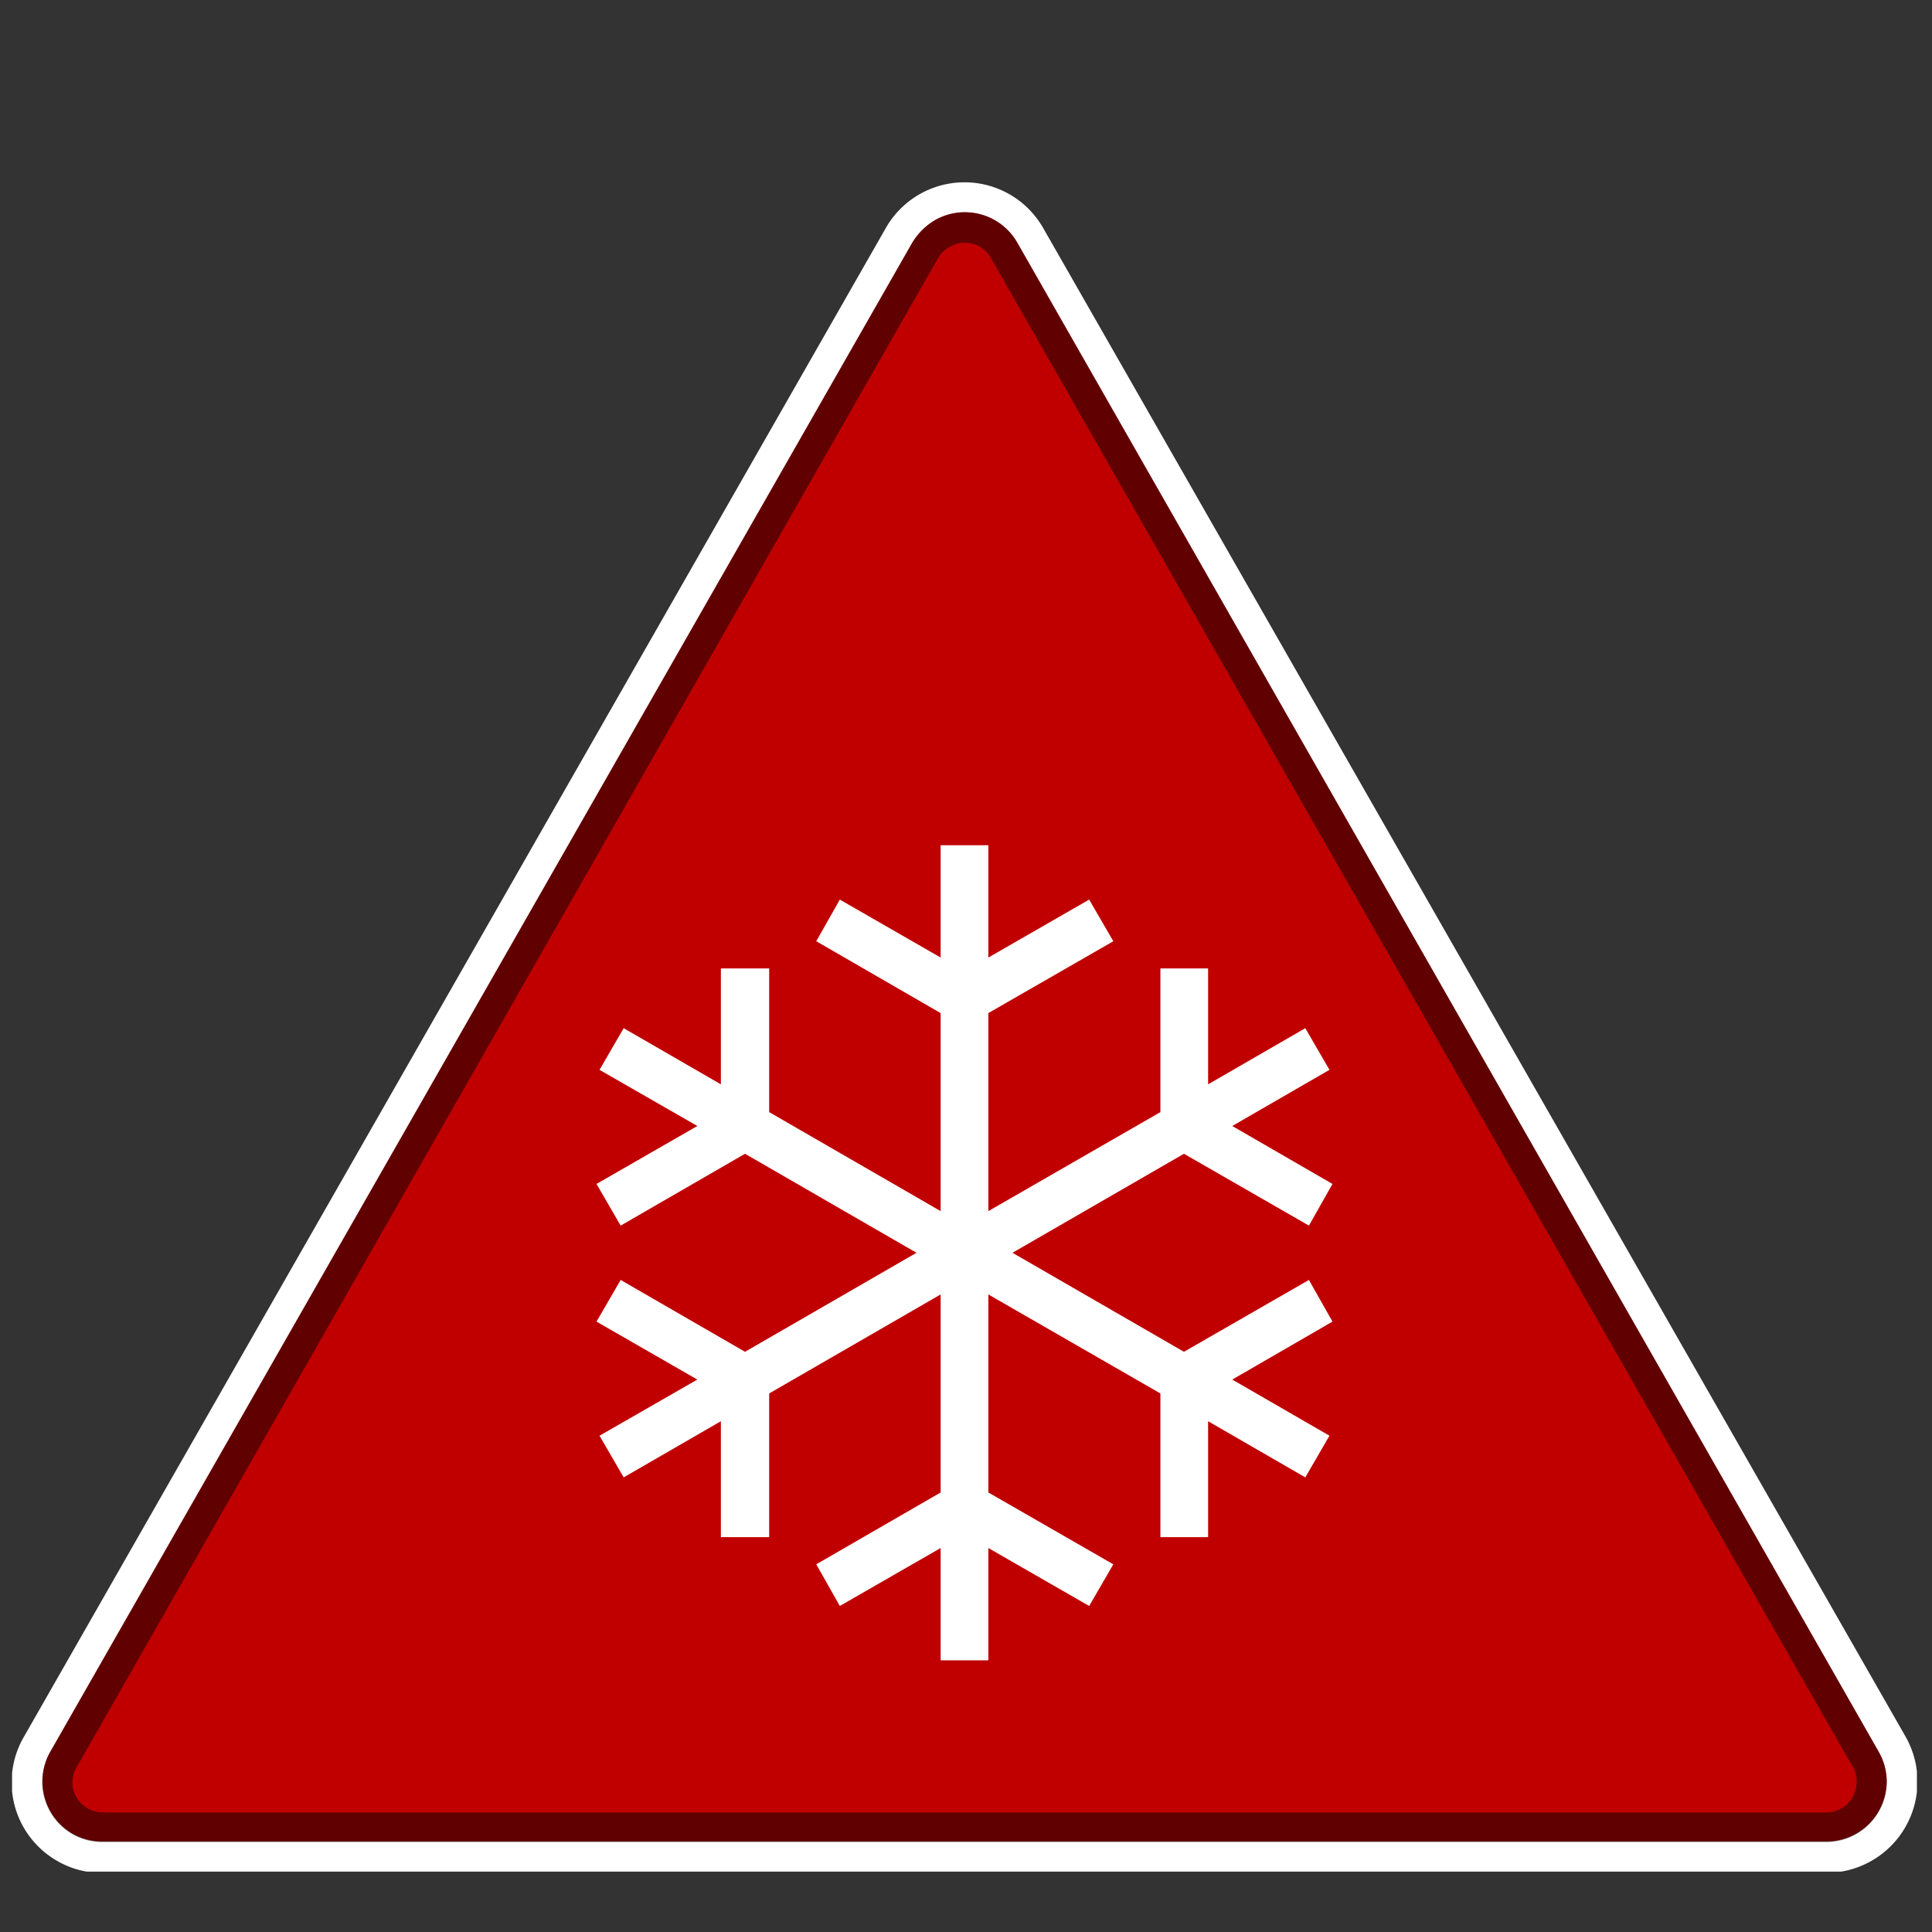 <svg id="Layer_1" data-name="Layer 1" xmlns="http://www.w3.org/2000/svg" xmlns:xlink="http://www.w3.org/1999/xlink" width="32" height="32" viewBox="0 0 32 32"><rect x="0" y="0" width="32" height="32" fill="#333333" stroke="none"/><defs><style>.cls-1,.cls-4{fill:#fff;}.cls-1,.cls-2{fill-rule:evenodd;}.cls-2{fill:#c00000;}.cls-3{opacity:0.5;}</style><symbol id="red" data-name="red" viewBox="0 0 31.55 27.98"><path class="cls-1" d="M31.36,25.74A1.51,1.51,0,0,1,30.05,28H1.5a1.46,1.46,0,0,1-.74-.19A1.5,1.5,0,0,1,.2,25.74L14.47.76a1.5,1.5,0,0,1,2.61,0Z"/><path class="cls-2" d="M30.92,26,16.65,1A1,1,0,0,0,15.28.63a1.09,1.09,0,0,0-.37.37L.63,26A1,1,0,0,0,1,27.35a1,1,0,0,0,.5.13H30.05a1,1,0,0,0,1-1A1,1,0,0,0,30.92,26Z"/><path class="cls-3" d="M30.92,26a1,1,0,0,1,.13.49,1,1,0,0,1-1,1H1.5a1,1,0,0,1-.5-.13A1,1,0,0,1,.63,26L14.91,1a1.09,1.09,0,0,1,.37-.37A1,1,0,0,1,16.65,1Zm-.43.25-14.28-25a.49.49,0,0,0-.68-.18.47.47,0,0,0-.19.18l-14.27,25a.49.49,0,0,0,.18.68A.54.54,0,0,0,1.5,27H30.05a.5.5,0,0,0,.5-.5A.5.5,0,0,0,30.49,26.24Z"/></symbol><symbol id="snowflake_2" data-name="snowflake 2" viewBox="0 0 12.19 13.5"><g id="snowflake"><polygon id="Page-1" class="cls-4" points="5.7 0 5.7 1.86 4.03 0.9 3.64 1.59 5.7 2.78 5.7 6.06 2.86 4.42 2.86 2.04 2.06 2.04 2.06 3.96 0.45 3.03 0.05 3.72 1.67 4.65 0 5.61 0.4 6.3 2.46 5.11 5.3 6.75 2.46 8.39 0.4 7.2 0 7.89 1.67 8.85 0.05 9.78 0.45 10.47 2.06 9.54 2.06 11.46 2.86 11.46 2.86 9.08 5.7 7.44 5.7 10.72 3.64 11.91 4.03 12.6 5.7 11.64 5.7 13.5 6.49 13.5 6.49 11.64 8.16 12.6 8.56 11.91 6.49 10.72 6.49 7.44 9.34 9.08 9.34 11.46 10.13 11.46 10.13 9.54 11.74 10.47 12.14 9.78 10.53 8.85 12.19 7.89 11.8 7.2 9.73 8.39 6.89 6.75 9.73 5.11 11.8 6.3 12.19 5.61 10.53 4.65 12.14 3.72 11.74 3.03 10.13 3.96 10.13 2.04 9.34 2.04 9.34 4.42 6.49 6.06 6.49 2.78 8.56 1.59 8.16 0.9 6.49 1.86 6.49 0 5.7 0"/></g></symbol></defs><title>icon-warning-red-snow</title><use width="31.55" height="27.98" transform="translate(0.2 3.02)" xlink:href="#red"/><use width="12.19" height="13.5" transform="translate(9.88 14)" xlink:href="#snowflake_2"/></svg>